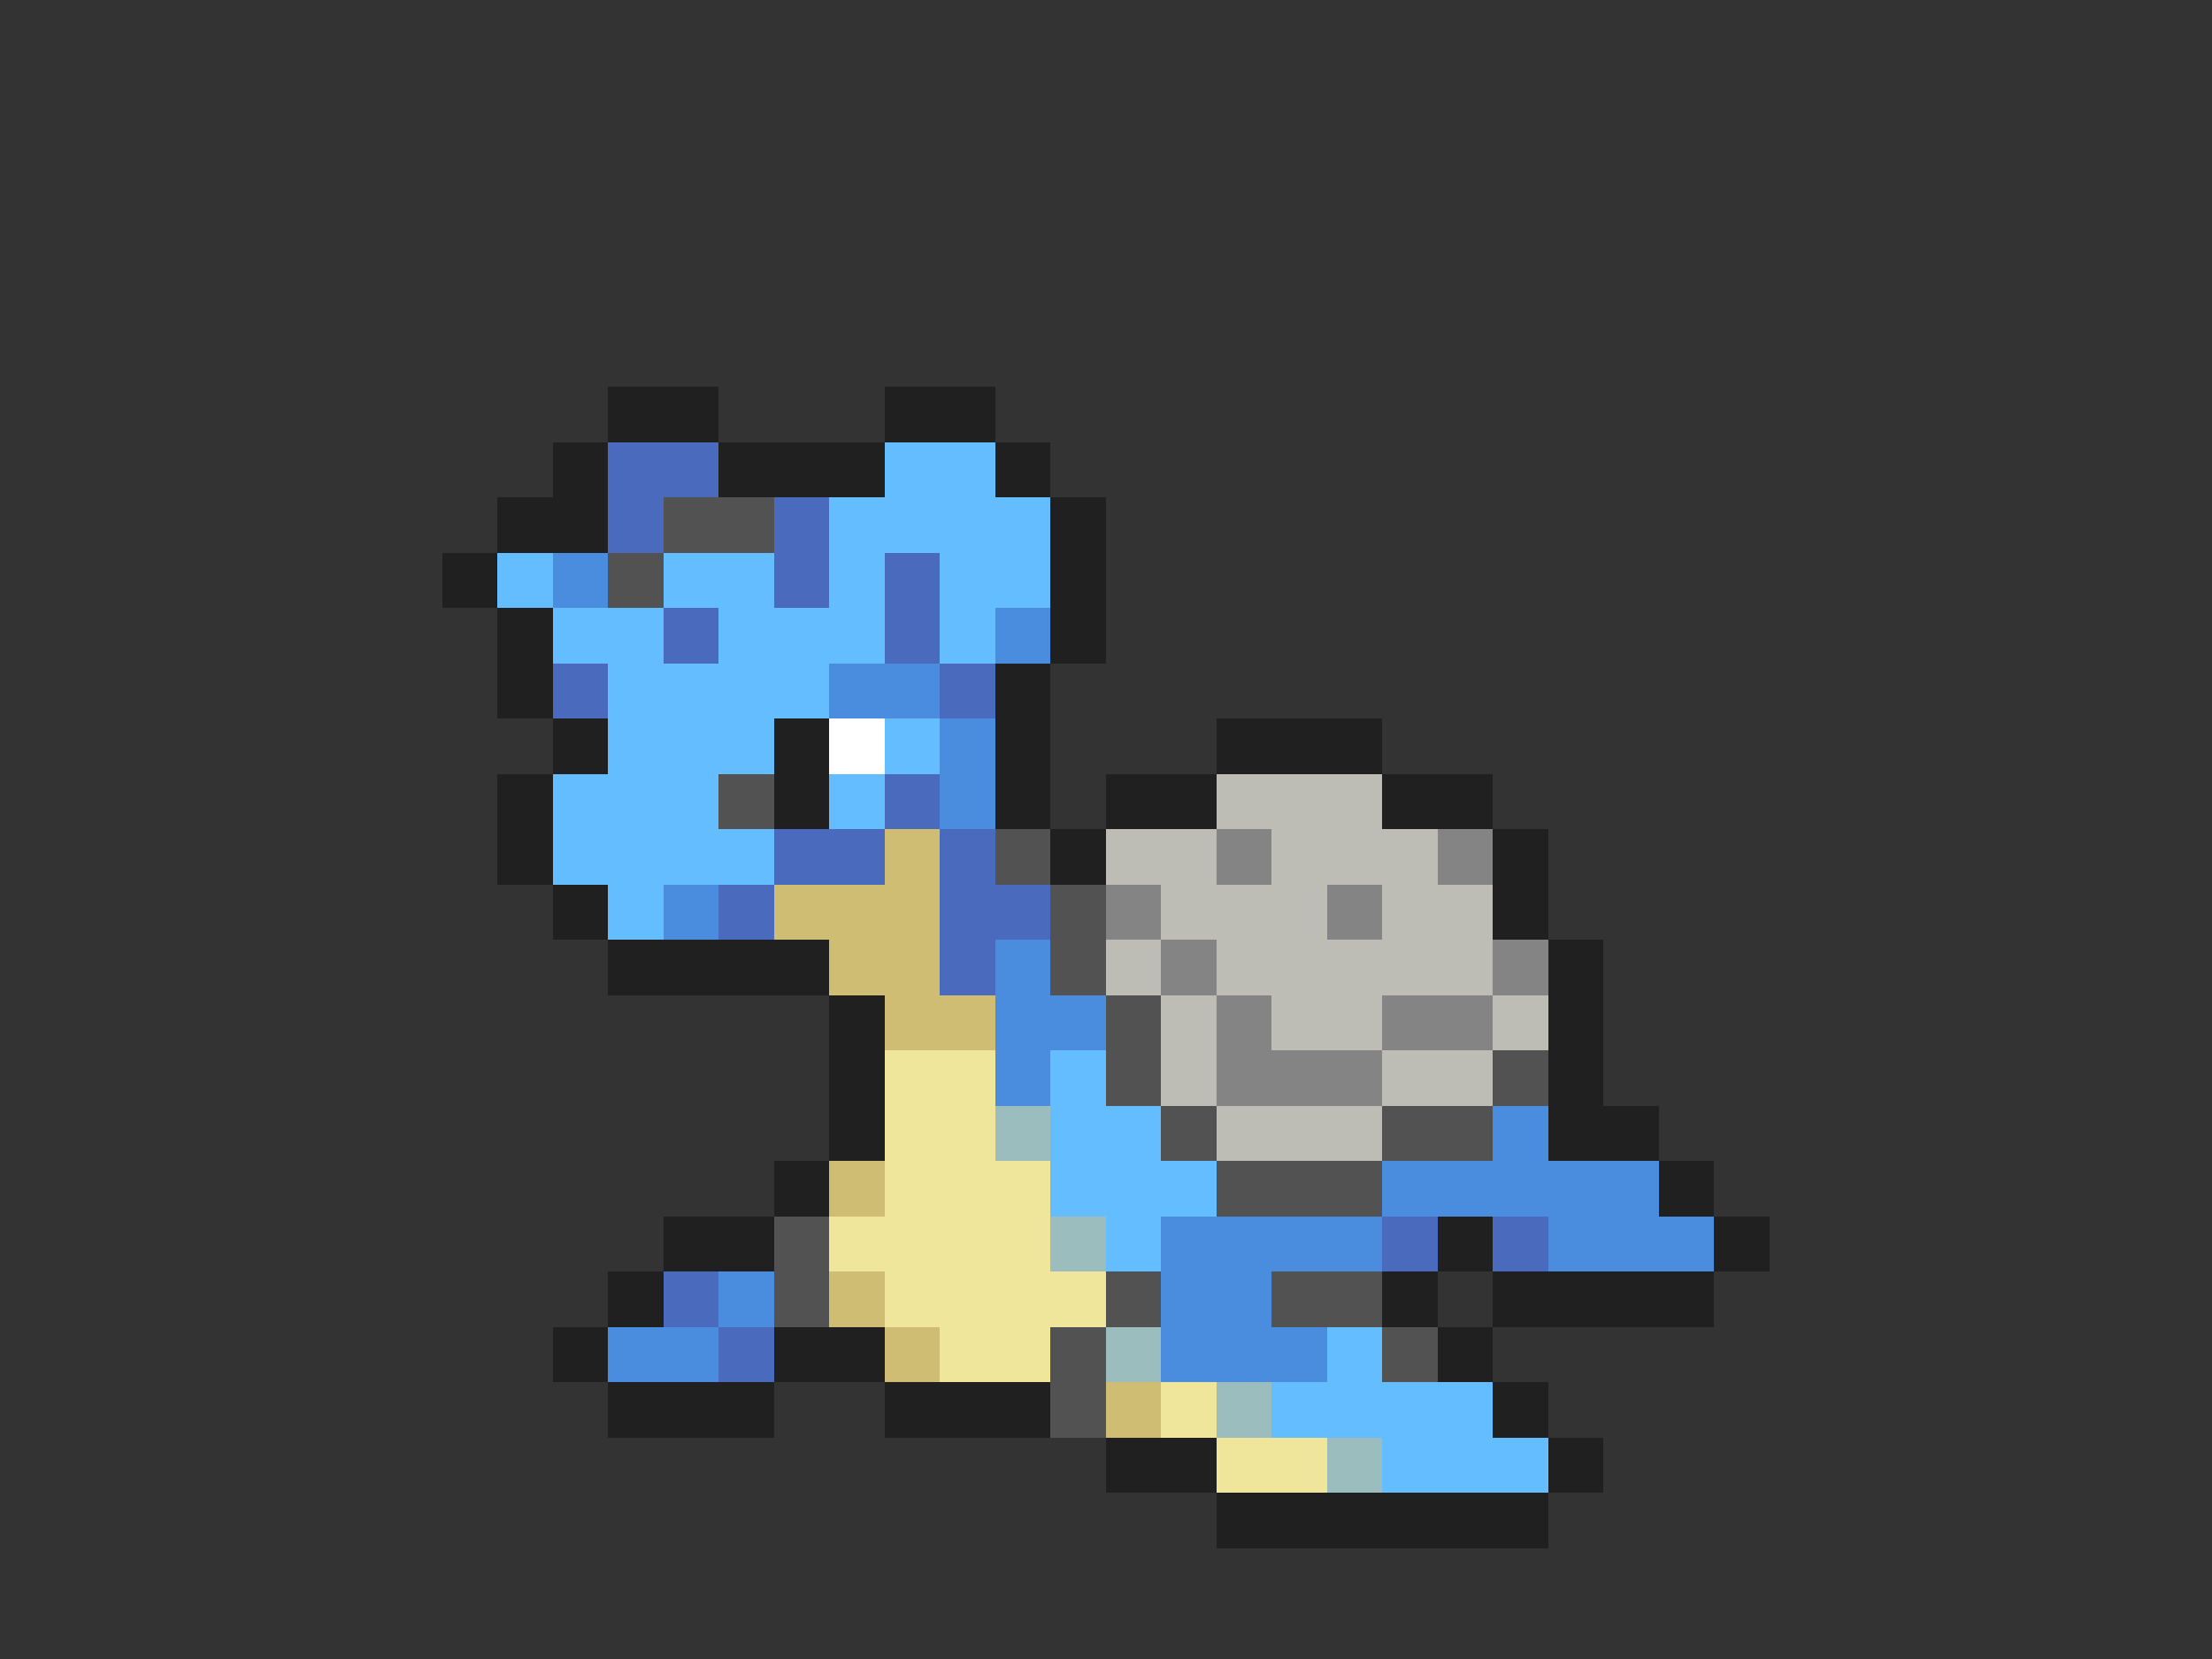 <svg xmlns="http://www.w3.org/2000/svg" viewBox="0 -0.5 40 30" shape-rendering="crispEdges">
<rect x="0" y="-0.5" width="40" height="30" fill="#333333" stroke="none"/>
<path stroke="#202020" d="M11 7h2M16 7h2M10 8h1M13 8h3M18 8h1M9 9h2M19 9h1M8 10h1M19 10h1M9 11h1M19 11h1M9 12h1M18 12h1M10 13h1M14 13h1M18 13h1M22 13h3M9 14h1M14 14h1M18 14h1M20 14h2M25 14h2M9 15h1M19 15h1M27 15h1M10 16h1M27 16h1M11 17h4M28 17h1M15 18h1M28 18h1M15 19h1M28 19h1M15 20h1M28 20h2M14 21h1M30 21h1M12 22h2M26 22h1M31 22h1M11 23h1M25 23h1M27 23h4M10 24h1M14 24h2M26 24h1M11 25h3M16 25h3M27 25h1M20 26h2M28 26h1M22 27h6" />
<path stroke="#4a6bbd" d="M11 8h2M11 9h1M14 9h1M14 10h1M16 10h1M12 11h1M16 11h1M10 12h1M17 12h1M16 14h1M14 15h2M17 15h1M13 16h1M17 16h2M17 17h1M25 22h1M27 22h1M12 23h1M13 24h1" />
<path stroke="#63bdff" d="M16 8h2M15 9h4M9 10h1M12 10h2M15 10h1M17 10h2M10 11h2M13 11h3M17 11h1M11 12h4M11 13h3M16 13h1M10 14h3M15 14h1M10 15h4M11 16h1M19 19h1M19 20h2M19 21h3M20 22h1M24 24h1M23 25h4M25 26h3" />
<path stroke="#525252" d="M12 9h2M11 10h1M13 14h1M18 15h1M19 16h1M19 17h1M20 18h1M20 19h1M27 19h1M21 20h1M25 20h2M22 21h3M14 22h1M14 23h1M20 23h1M23 23h2M19 24h1M25 24h1M19 25h1" />
<path stroke="#4a8cde" d="M10 10h1M18 11h1M15 12h2M17 13h1M17 14h1M12 16h1M18 17h1M18 18h2M18 19h1M27 20h1M25 21h5M21 22h4M28 22h3M13 23h1M21 23h2M11 24h2M21 24h3" />
<path stroke="#ffffff" d="M15 13h1" />
<path stroke="#bdbdb5" d="M22 14h3M20 15h2M23 15h3M21 16h3M25 16h2M20 17h1M22 17h5M21 18h1M23 18h2M27 18h1M21 19h1M25 19h2M22 20h3" />
<path stroke="#cebd73" d="M16 15h1M14 16h3M15 17h2M16 18h2M15 21h1M15 23h1M16 24h1M20 25h1" />
<path stroke="#848484" d="M22 15h1M26 15h1M20 16h1M24 16h1M21 17h1M27 17h1M22 18h1M25 18h2M22 19h3" />
<path stroke="#efe69c" d="M16 19h2M16 20h2M16 21h3M15 22h4M16 23h4M17 24h2M21 25h1M22 26h2" />
<path stroke="#9cbdbd" d="M18 20h1M19 22h1M20 24h1M22 25h1M24 26h1" />
</svg>
